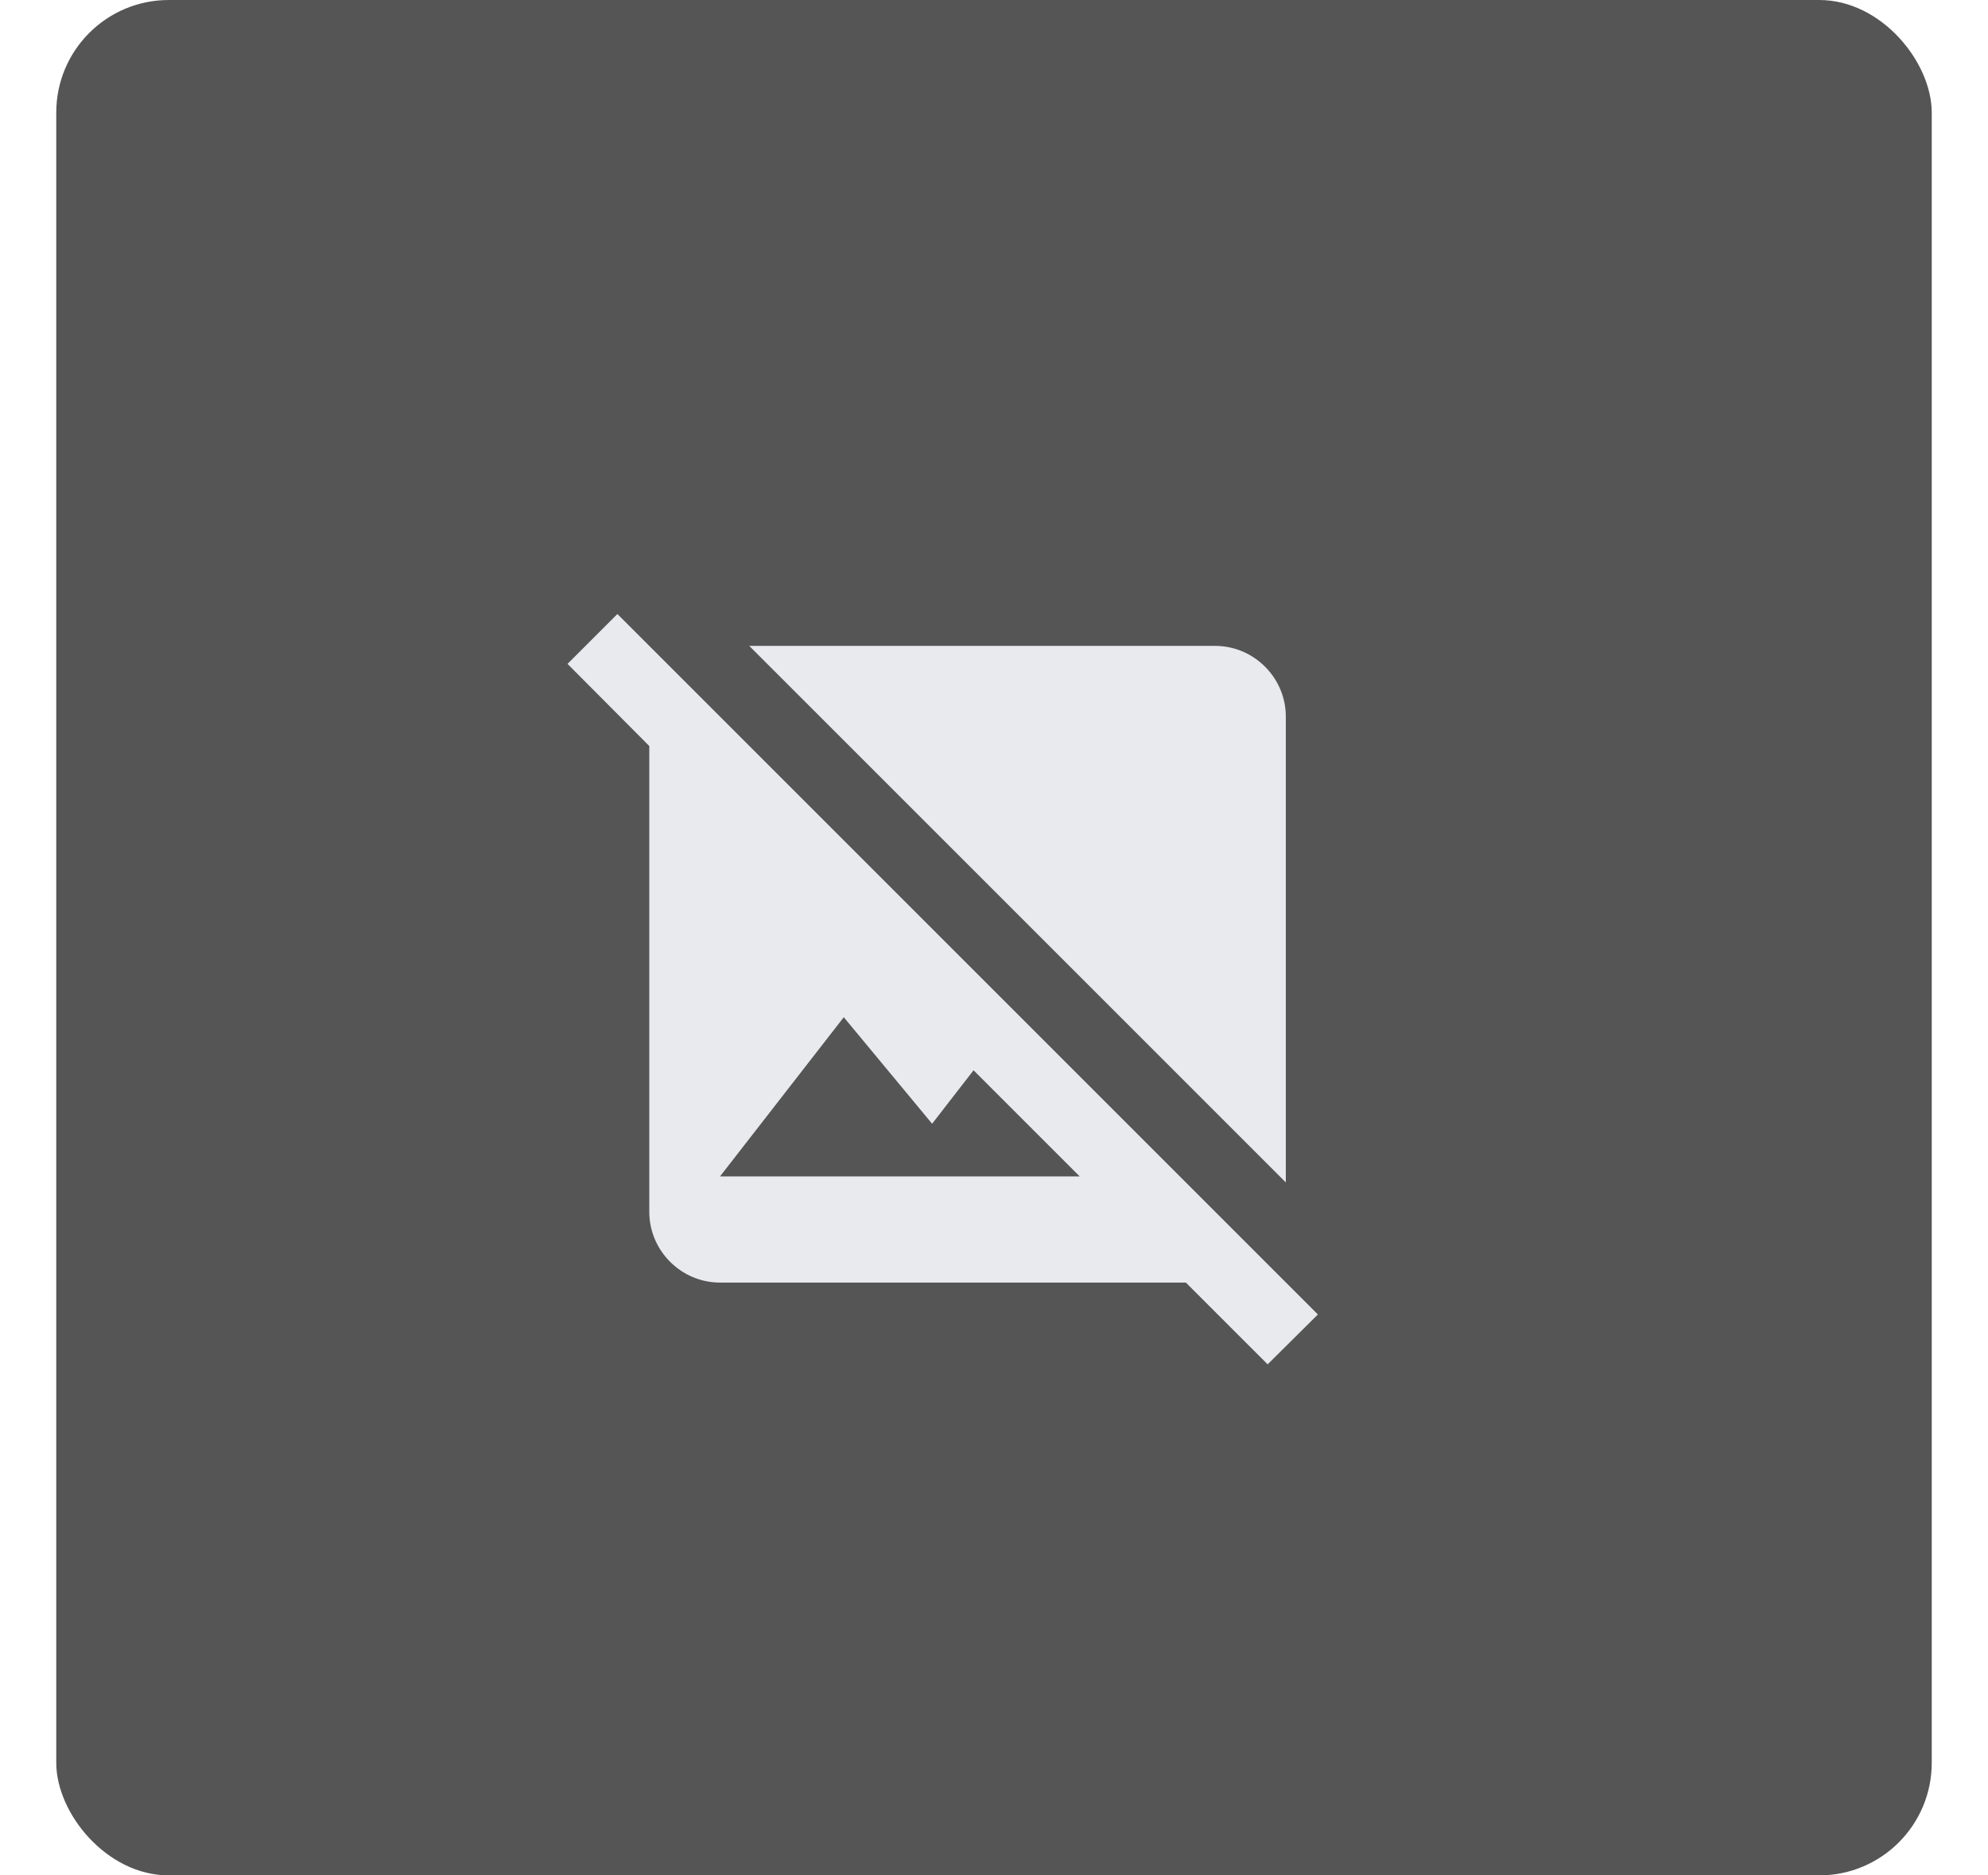 <?xml version="1.0" encoding="UTF-8"?>
<svg xmlns="http://www.w3.org/2000/svg" width="106" height="100" viewBox="0 0 106 100">
  <g id="Hintergrund">
    <rect id="Hintergrund-2" data-name="Hintergrund" x="3" width="100" height="100" rx="6" ry="6" fill="#555556"/>
  </g>
  <g id="Fehler">
    <path d="M70.26,70.08l-16.01-16.01h0l-18.52-18.52h0l-2.81-2.81-2.66,2.66,4.36,4.38v24.84c0,2.07,1.7,3.77,3.77,3.77h24.84l4.36,4.36,2.68-2.66ZM38.39,62.73l6.6-8.49,4.71,5.68,2.21-2.85,5.66,5.66h-19.18ZM68.56,63.05l-28.61-28.61h24.84c2.07,0,3.77,1.7,3.77,3.77v24.84Z" fill="#e8eaed"/>
  </g>
</svg>
